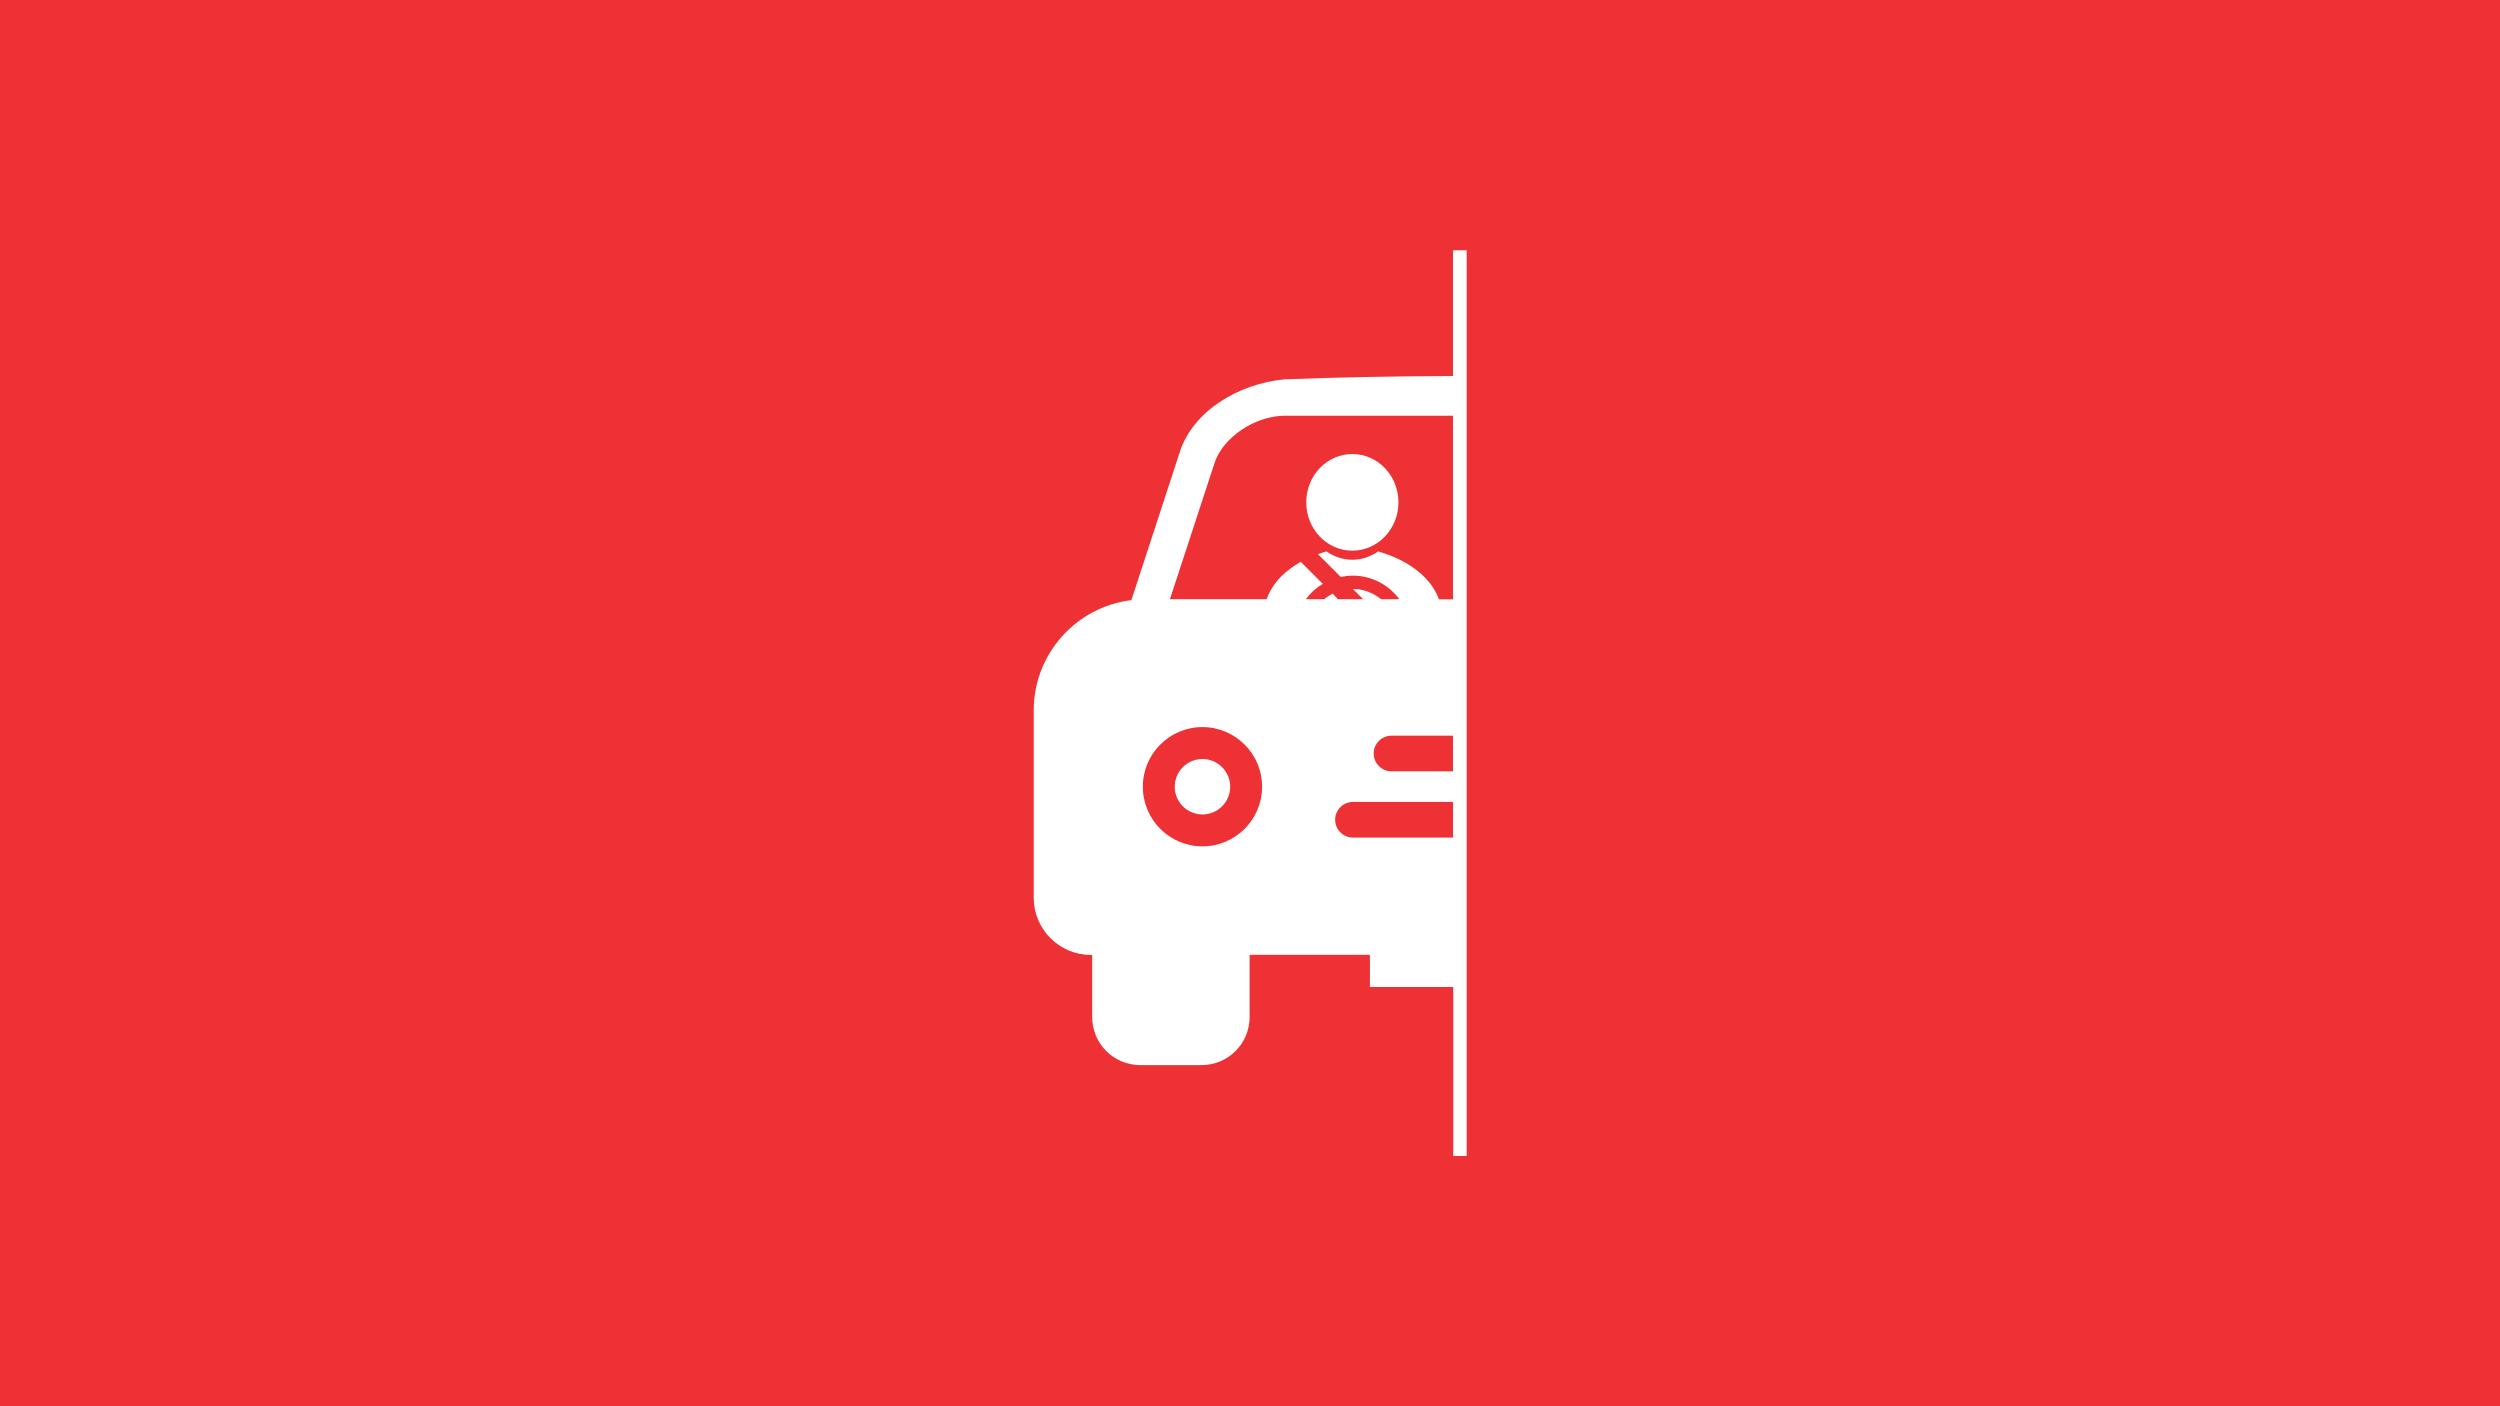 <?xml version="1.0" encoding="utf-8"?>
<!-- Generator: Adobe Illustrator 23.1.0, SVG Export Plug-In . SVG Version: 6.00 Build 0)  -->
<svg version="1.1" id="Layer_1" xmlns="http://www.w3.org/2000/svg" xmlns:xlink="http://www.w3.org/1999/xlink" x="0px" y="0px"
	 viewBox="0 0 1920 1080" style="enable-background:new 0 0 1920 1080;" xml:space="preserve">
<style type="text/css">
	.st0{fill:#EE3135;}
	.st1{fill:#FFFFFF;}
</style>
<rect x="-12.4" y="-14.5" class="st0" width="2075.5" height="1249"/>
<g>
	<path class="st1" d="M923.5,582.9c-11.8,0-21.3,9.6-21.3,21.3c0,11.8,9.6,21.3,21.3,21.3s21.3-9.6,21.3-21.3
		S935.2,582.9,923.5,582.9z M1038.6,422.9c19.5,0,35.4-16.6,35.4-37.1s-15.8-37.1-35.4-37.1s-35.4,16.6-35.4,37.1
		C1003.2,406.3,1019,422.9,1038.6,422.9z M1115.9,192.2v96.6c-43.1,0.1-86.1,0.9-129.2,2.5c-35.6,3.3-70.3,24.4-80.5,55.5
		l-37.3,114.1c-42.2,5.1-75,41.1-75,84.7v143.9c0,24.2,19.7,43.9,43.9,43.9h1v47.7c0,20.4,16.5,36.9,36.9,36.9h47.1
		c20.4,0,36.9-16.5,36.9-36.9v-47.8h92.4V758h64v129.8h10.3V192.2H1115.9z M923.5,650c-25.3,0-45.8-20.5-45.8-45.8
		c0-25.3,20.5-45.8,45.8-45.8c25.2,0,45.8,20.5,45.8,45.8C969.3,629.5,948.7,650,923.5,650z M1115.9,643.3h-76.8
		c-7.5,0-13.7-6.1-13.7-13.7s6.1-13.7,13.7-13.7h76.8V643.3z M1115.9,592.4h-47.2c-7.5,0-13.7-6.1-13.7-13.7s6.1-13.7,13.7-13.7
		h47.2V592.4z M1115.9,460.3h-10.8c-9.1-25.1-39.1-34.8-46.7-36.8c-5.7,4-12.5,6.4-19.8,6.4s-14.1-2.4-19.8-6.4
		c-1.5,0.4-3.8,1-6.6,2.1l17.5,17.5c3-0.6,6-1,9.2-1c14.7,0,27.7,7.1,35.8,18.1h-14c-6.1-4.9-13.5-7.9-21.7-7.9l7.9,7.9h-19.4
		l-4-4.3c-2.3,1.2-4.5,2.6-6.5,4.3h-14.1c3.5-4.8,7.9-8.8,13-11.8l-16.9-16.9c-10.2,5.7-21.3,14.8-26.2,28.7h-74.3l34.3-104.7
		c6.4-19.6,31.1-36.2,53.9-36.2h129.2L1115.9,460.3L1115.9,460.3z"/>
</g>
</svg>
